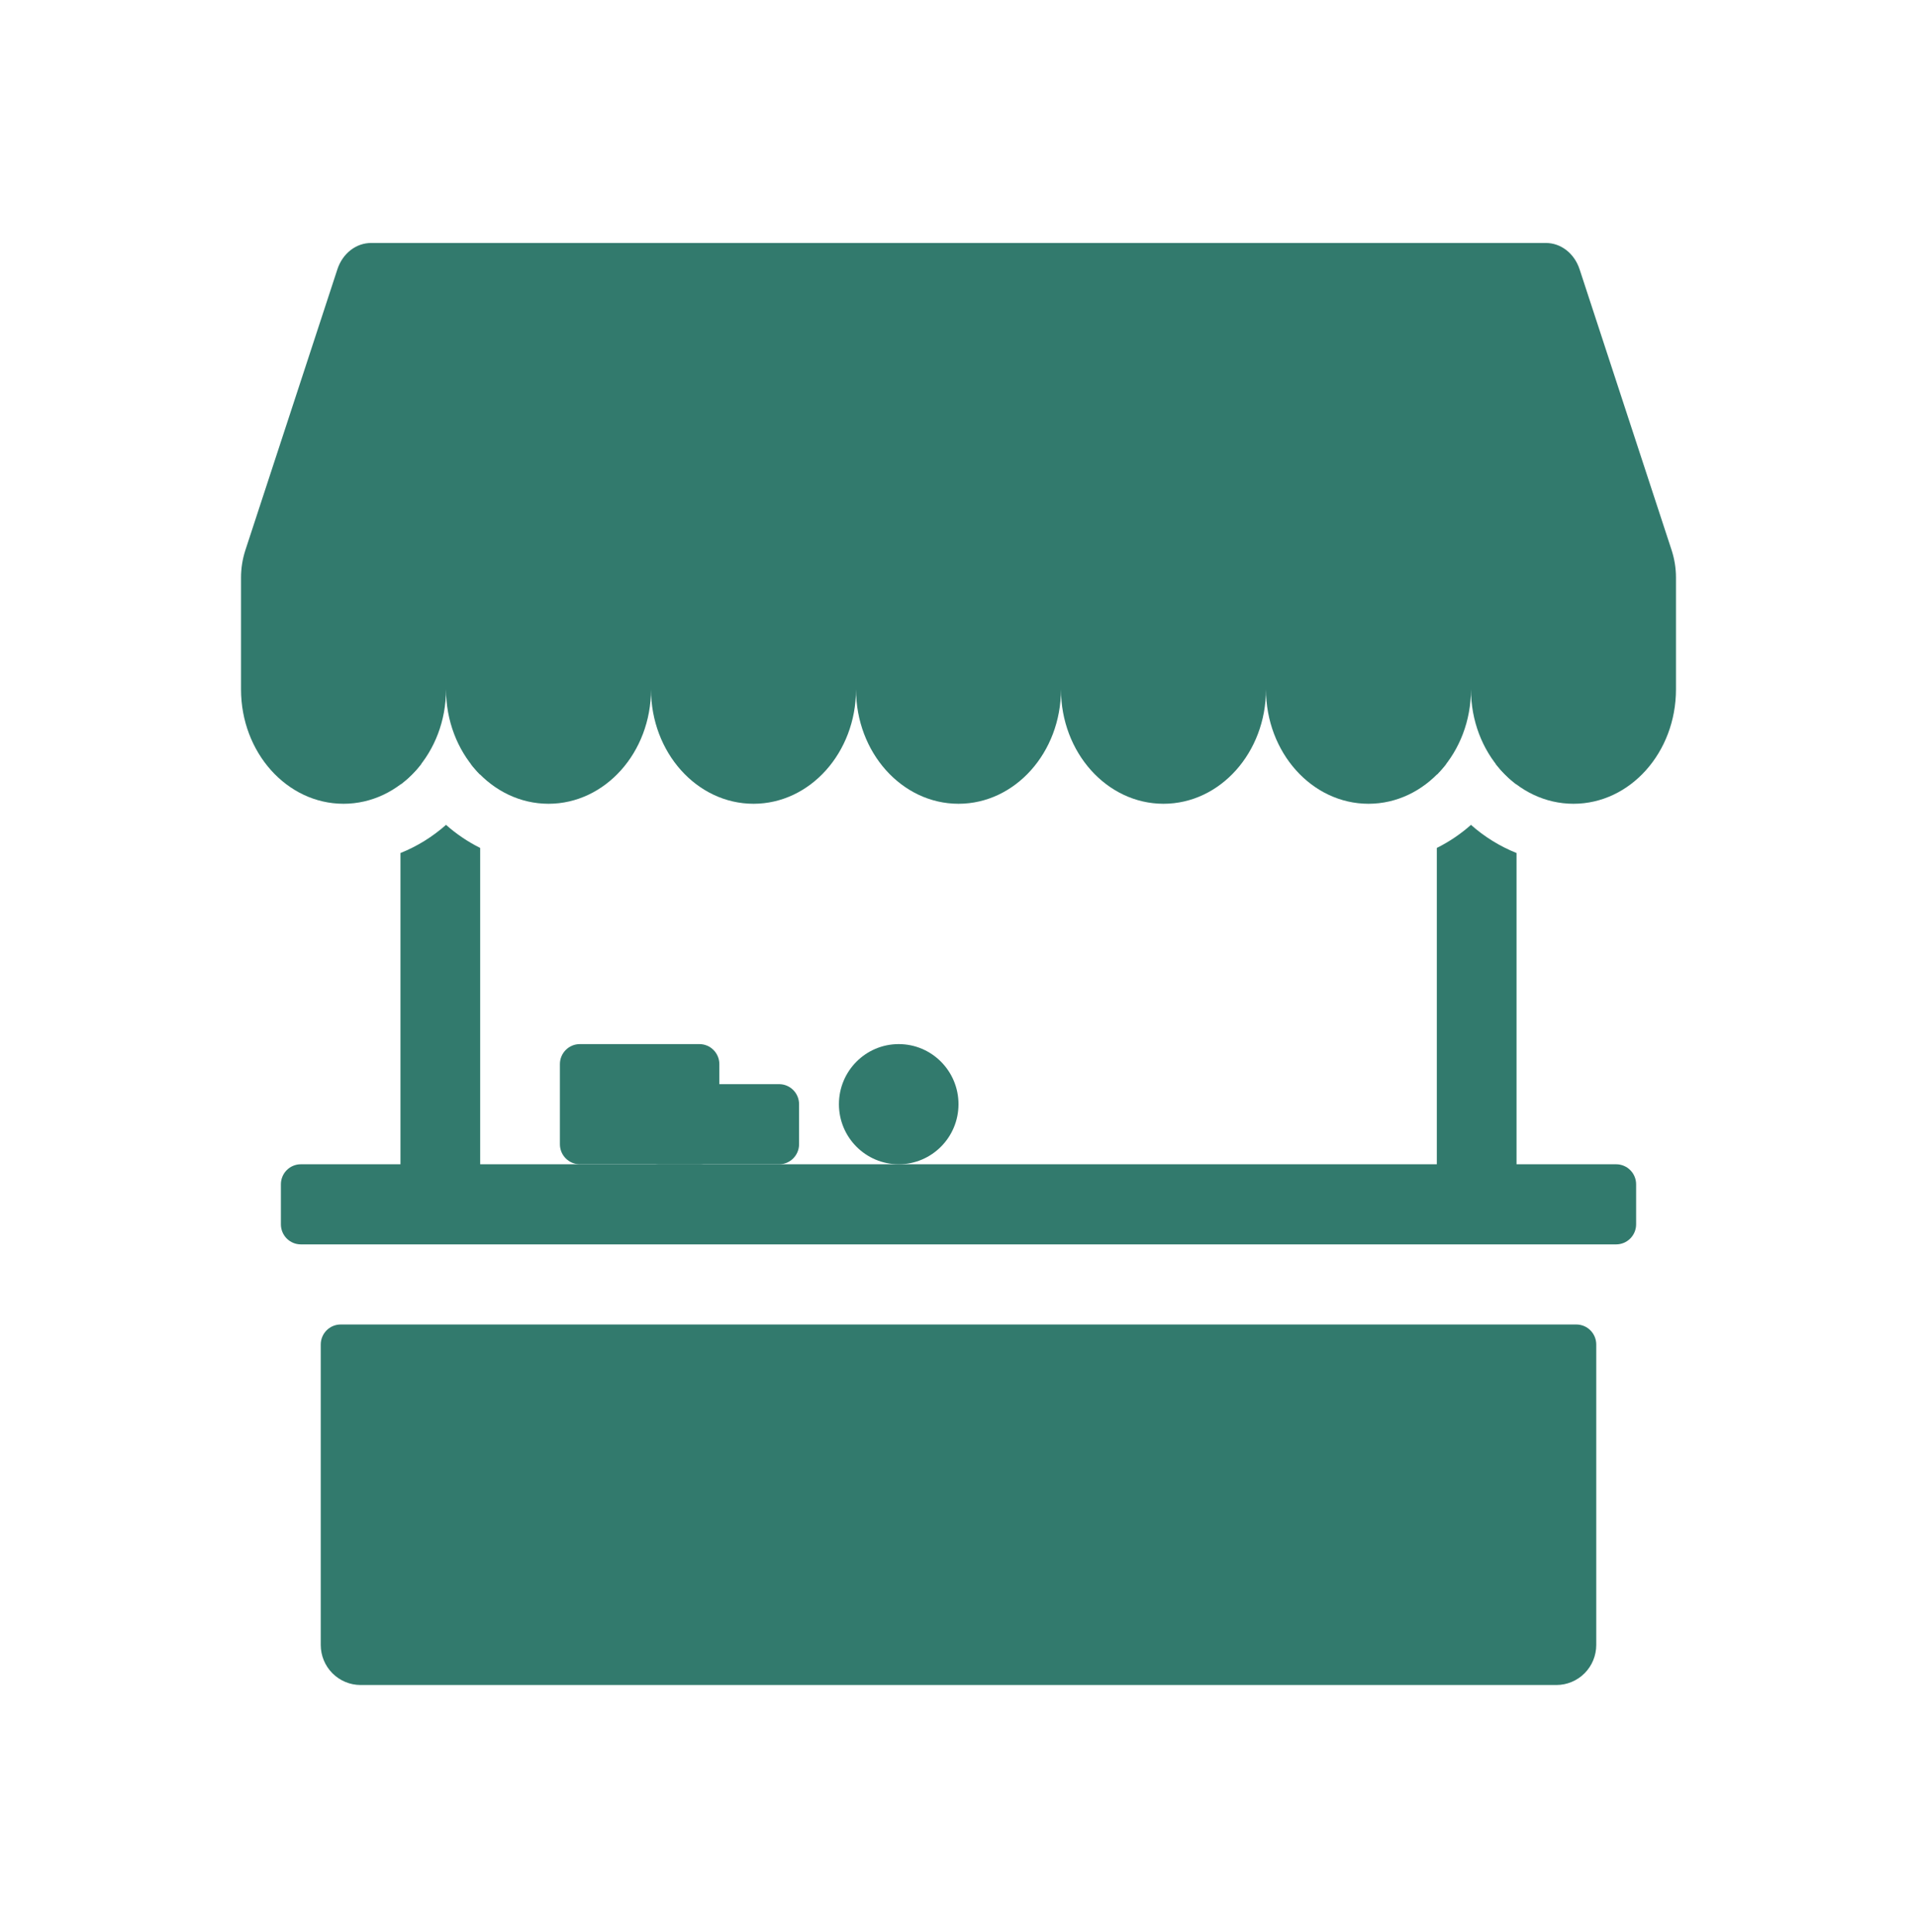 <svg width="123" height="124" viewBox="0 0 123 124" fill="none" xmlns="http://www.w3.org/2000/svg">
<path fill-rule="evenodd" clip-rule="evenodd" d="M23.81 15.593C22.843 15.593 21.982 16.266 21.649 17.279L15.746 35.301C15.56 35.871 15.465 36.467 15.465 37.067V44.237C15.465 48.29 18.409 51.581 22.04 51.581C25.672 51.581 28.618 48.29 28.618 44.237C28.618 48.293 31.562 51.581 35.194 51.581C38.825 51.581 41.771 48.29 41.771 44.237C41.771 48.293 44.715 51.581 48.347 51.581C51.978 51.581 54.92 48.295 54.925 44.242C54.925 48.295 57.868 51.581 61.5 51.581C65.132 51.581 68.075 48.29 68.075 44.237C68.075 48.293 71.022 51.581 74.653 51.581C78.285 51.581 81.226 48.295 81.229 44.242C81.231 48.295 84.175 51.581 87.806 51.581C91.438 51.581 94.382 48.29 94.382 44.237C94.382 48.293 97.326 51.581 100.96 51.581C104.591 51.581 107.535 48.29 107.535 44.237V37.067C107.535 36.467 107.44 35.871 107.254 35.301L101.351 17.282C101.018 16.266 100.157 15.593 99.19 15.593H23.81Z" fill="#327A6D"/>
<path fill-rule="evenodd" clip-rule="evenodd" d="M25.695 54.742V74.716H19.301C18.962 74.716 18.637 74.851 18.397 75.092C18.157 75.333 18.023 75.66 18.023 76.001V78.572C18.023 78.912 18.157 79.239 18.397 79.48C18.637 79.721 18.962 79.857 19.301 79.857H103.699C104.038 79.857 104.363 79.721 104.603 79.48C104.843 79.239 104.978 78.912 104.978 78.572V76.001C104.978 75.66 104.843 75.333 104.603 75.092C104.363 74.851 104.038 74.716 103.699 74.716H97.305V54.742C96.234 54.313 95.246 53.702 94.382 52.935C93.719 53.523 92.982 54.021 92.19 54.416V74.716H30.81V54.416C30.018 54.021 29.281 53.523 28.618 52.935C27.759 53.694 26.777 54.31 25.695 54.742ZM92.19 49.712C92.407 49.493 92.612 49.259 92.804 49.01H92.19V49.712ZM95.96 49.01C96.346 49.514 96.799 49.962 97.305 50.344V49.01H95.96ZM25.695 50.344C26.204 49.965 26.657 49.516 27.04 49.01H25.695V50.344ZM30.196 49.01H30.81V49.712C30.59 49.492 30.385 49.257 30.196 49.01ZM21.859 84.998C21.52 84.998 21.194 85.133 20.954 85.374C20.715 85.615 20.58 85.942 20.58 86.283V105.562C20.58 106.244 20.849 106.898 21.329 107.38C21.809 107.862 22.459 108.133 23.137 108.133H99.862C100.541 108.133 101.191 107.862 101.671 107.38C102.151 106.898 102.42 106.244 102.42 105.562V86.283C102.42 85.942 102.285 85.615 102.045 85.374C101.806 85.133 101.48 84.998 101.141 84.998H21.859Z" fill="#327A6D"/>
<path d="M44.876 67.004H37.204C36.498 67.004 35.925 67.58 35.925 68.289V73.431C35.925 74.14 36.498 74.716 37.204 74.716H44.876C45.583 74.716 46.155 74.14 46.155 73.431V68.289C46.155 67.58 45.583 67.004 44.876 67.004Z" fill="#327A6D"/>
<path d="M49.991 69.575H42.319C41.612 69.575 41.04 70.15 41.04 70.86V73.431C41.04 74.14 41.612 74.716 42.319 74.716H49.991C50.697 74.716 51.27 74.14 51.27 73.431V70.86C51.27 70.15 50.697 69.575 49.991 69.575Z" fill="#327A6D"/>
<path d="M57.664 74.716C59.782 74.716 61.5 72.99 61.5 70.86C61.5 68.731 59.782 67.004 57.664 67.004C55.545 67.004 53.828 68.731 53.828 70.86C53.828 72.99 55.545 74.716 57.664 74.716Z" fill="#327A6D"/>
</svg>
